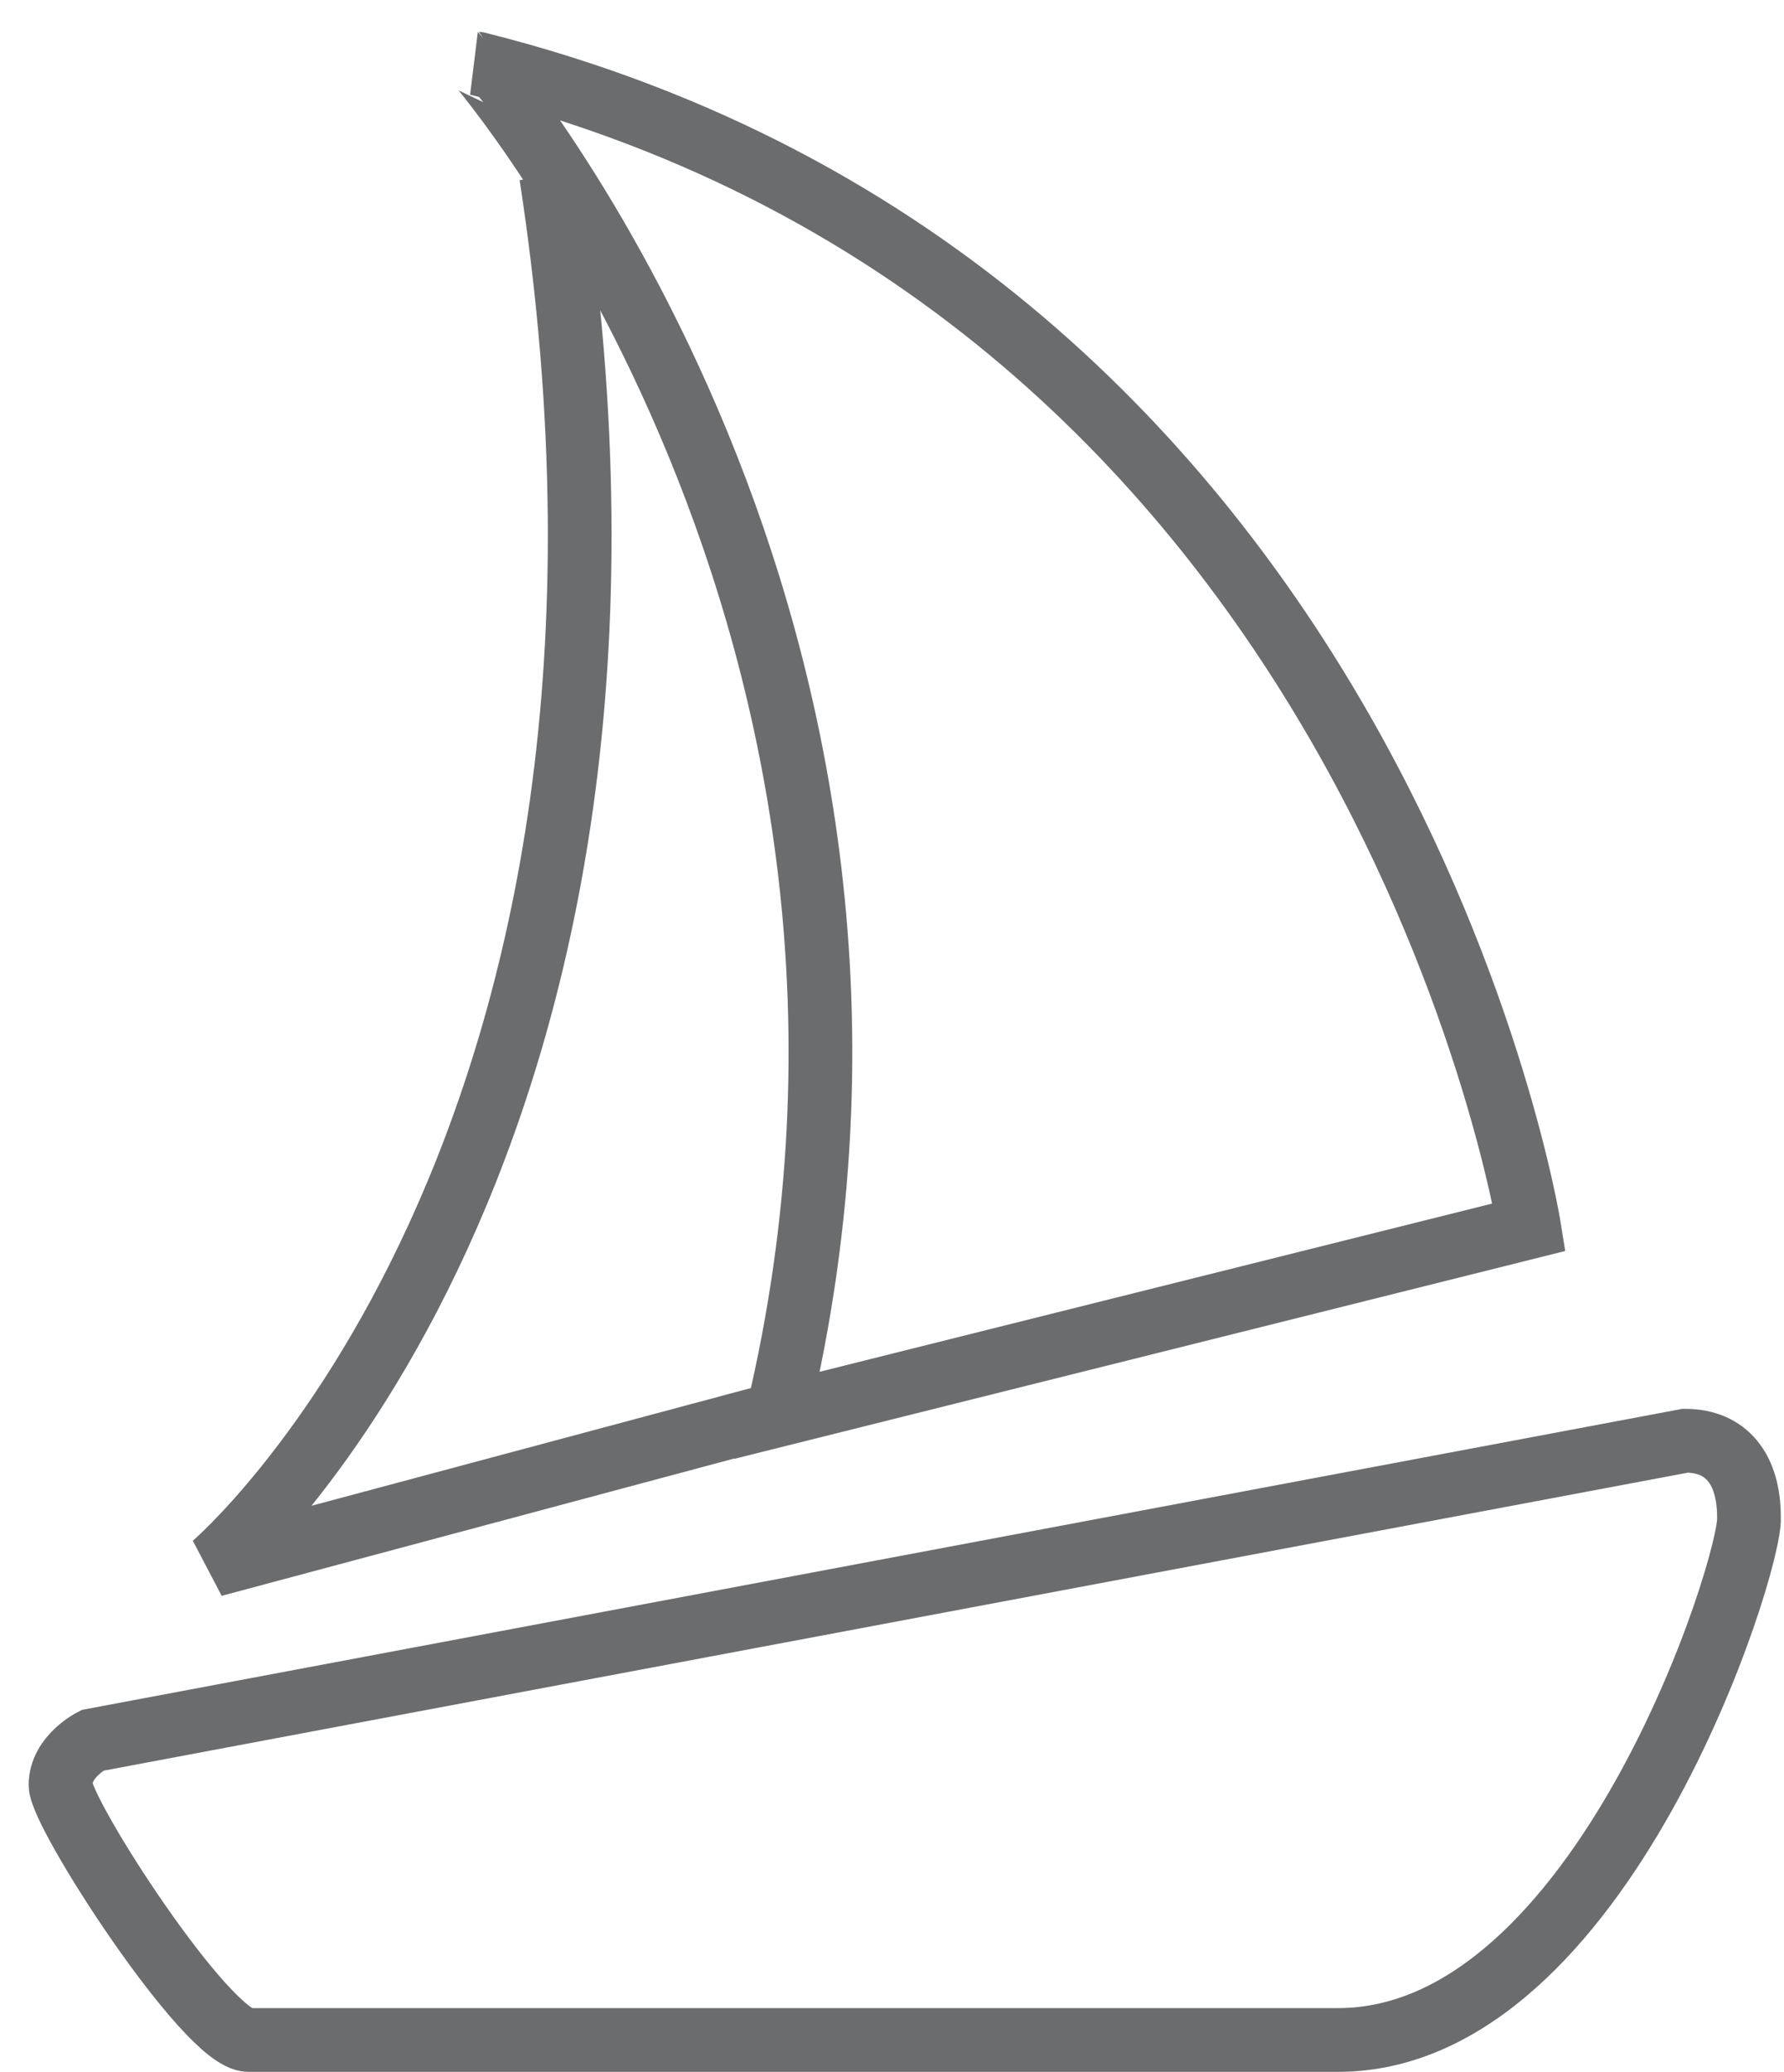 <!--?xml version="1.0" encoding="utf-8"?-->
<!-- Generator: Adobe Illustrator 17.0.0, SVG Export Plug-In . SVG Version: 6.00 Build 0)  -->

<svg version="1.1" id="Layer_1" xmlns="http://www.w3.org/2000/svg" xmlns:xlink="http://www.w3.org/1999/xlink" x="0px" y="0px" width="56px" height="65px" viewBox="0 0 56 65" enable-background="new 0 0 56 65" xml:space="preserve" class="si-outline-boat">
<title class="">Boat</title>

<g id="Page-1" class="">
	<g id="Boat" transform="translate(2, 2)" class="">
		<path id="Shape" fill="none" stroke="#6B6C6E" stroke-width="2" d="M40,62H5.8c-1.3,0-5.9-7.1-5.9-8
			s1-1.4,1-1.4l50-9.4c1.3,0,2,0.9,2,2.4C53,47,48.3,62,40,62L40,62z" class="si-outline-boat-main si-outline-boat-stroke si-outline-stroke" style=""></path>
		<path id="Shape_2_" fill="none" stroke="#6B6C6E" stroke-width="2" d="M23,42.2L4.7,47.1
			c0,0,15.3-13,10.6-43.6" class="si-outline-boat-jib si-outline-boat-stroke si-outline-stroke" style=""></path>
		<path id="Shape_1_" fill="none" stroke="#6B6C6E" stroke-width="2" d="M22.4,42.4L46,36.5
			c0,0-4.7-29.4-33-36.5C13,0,28.3,17.7,22.4,42.4L22.4,42.4z" class="si-outline-boat-mailsail si-outline-boat-stroke si-outline-stroke" style=""></path>
	</g>
</g>
</svg>
